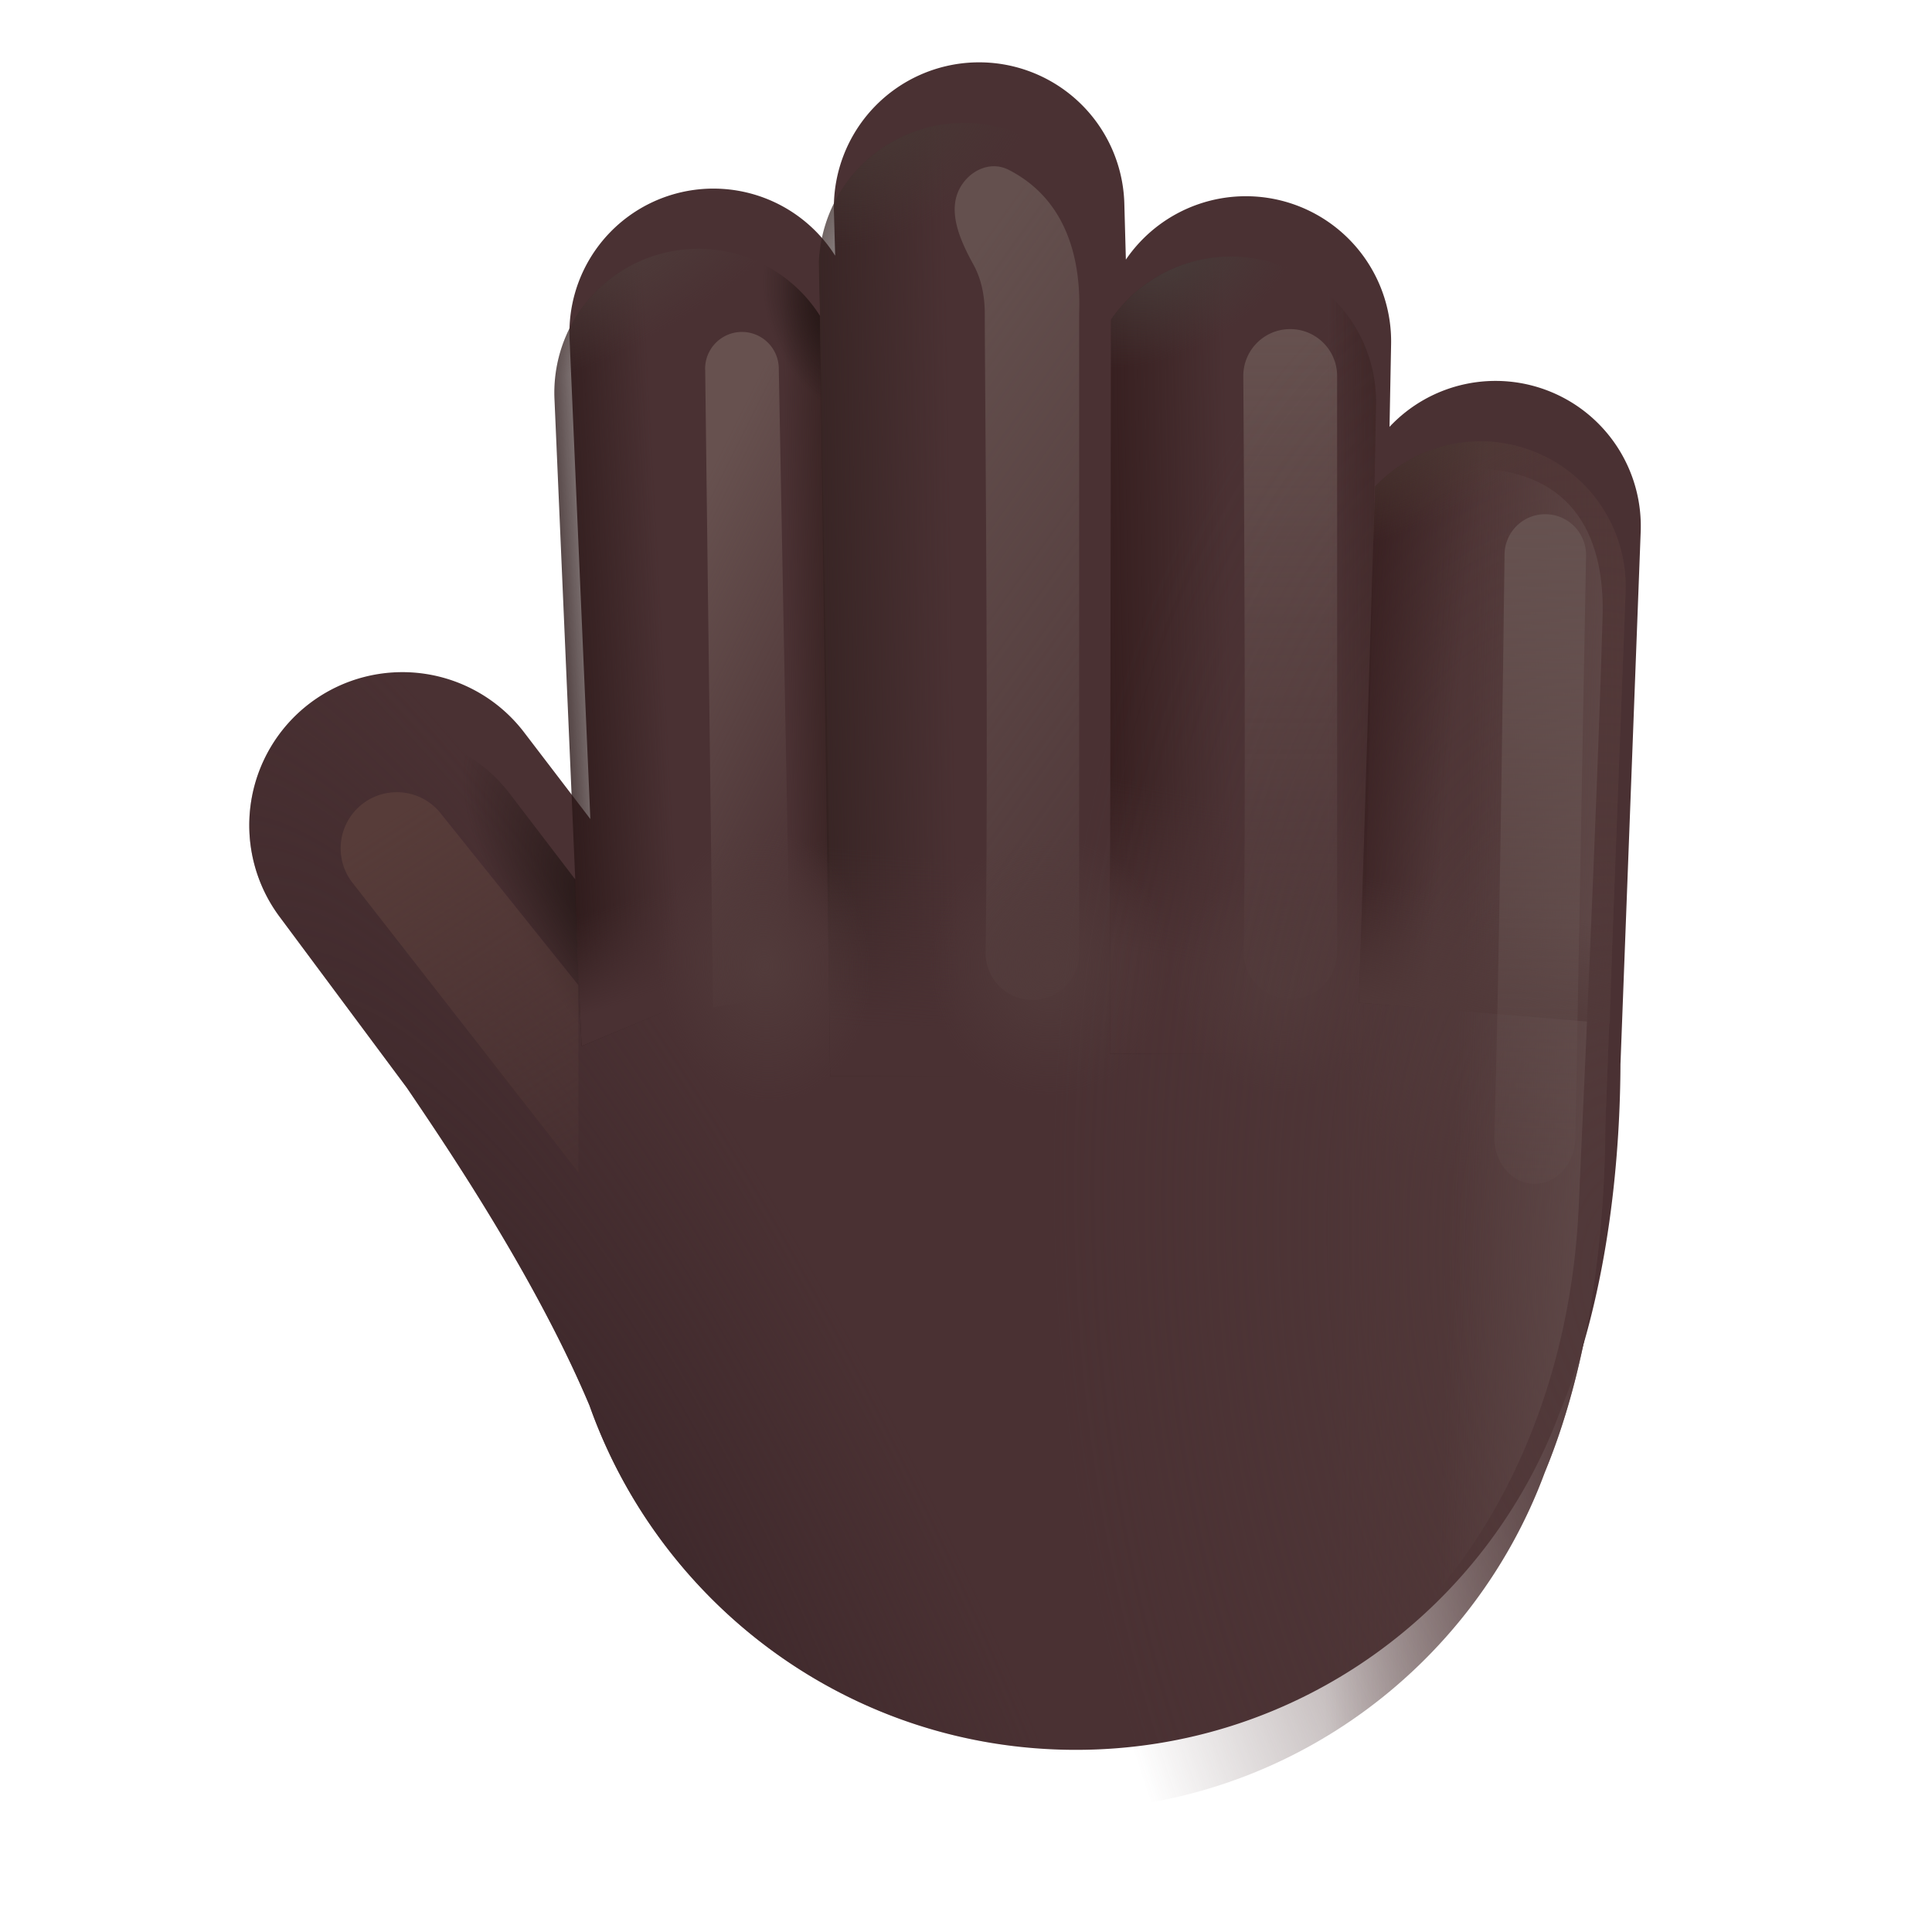 <svg xmlns="http://www.w3.org/2000/svg" xmlns:xlink="http://www.w3.org/1999/xlink" width="32" height="32" viewBox="0 0 32 32"><g fill="none"><g filter="url(#f2148idt)"><path fill="#4A3133" d="M13.562 4.49a2.406 2.406 0 0 1 4.81-.135l.026.945a2.406 2.406 0 0 1 4.393 1.4l-.026 1.37a2.406 2.406 0 0 1 4.16 1.736l-.335 8.822c-.005 1.33-.15 3.695-1.004 5.76c-1.208 3.267-4.34 5.595-8.016 5.595c-3.715 0-6.876-2.379-8.055-5.701c-.888-2.11-2.361-4.283-2.986-5.206l-.041-.06l-2.098-2.82a2.536 2.536 0 0 1 4.05-3.054l1.088 1.424l-.344-7.953a2.385 2.385 0 0 1 4.399-1.378z"/><path fill="url(#f2148idh)" d="M13.562 4.49a2.406 2.406 0 0 1 4.81-.135l.026.945a2.406 2.406 0 0 1 4.393 1.4l-.026 1.37a2.406 2.406 0 0 1 4.16 1.736l-.335 8.822c-.005 1.33-.15 3.695-1.004 5.76c-1.208 3.267-4.34 5.595-8.016 5.595c-3.715 0-6.876-2.379-8.055-5.701c-.888-2.11-2.361-4.283-2.986-5.206l-.041-.06l-2.098-2.82a2.536 2.536 0 0 1 4.05-3.054l1.088 1.424l-.344-7.953a2.385 2.385 0 0 1 4.399-1.378z"/></g><path fill="url(#f2148idi)" d="m4.83 12.708l.08-.06a2.536 2.536 0 0 1 3.53.494l1.084 1.419l.162 4.512z"/><g filter="url(#f2148idu)"><path fill="url(#f2148id0)" d="M9.58 16.317v3.101l-3.762-4.823a.93.93 0 0 1 1.458-1.152z"/></g><path fill="url(#f2148id1)" d="m9.513 14.547l.12 2.78l4.125-1.72L13.58 5.23a2.384 2.384 0 0 0-4.396 1.383l.344 7.953z"/><path fill="url(#f2148id2)" d="m9.513 14.547l.12 2.78l4.125-1.72L13.58 5.23a2.384 2.384 0 0 0-4.396 1.383l.344 7.953z"/><path fill="url(#f2148idj)" d="m9.513 14.547l.12 2.78l4.125-1.72L13.58 5.23a2.384 2.384 0 0 0-4.396 1.383l.344 7.953z"/><path fill="url(#f2148id3)" d="m9.513 14.547l.12 2.78l4.125-1.72L13.58 5.23a2.384 2.384 0 0 0-4.396 1.383l.344 7.953z"/><path fill="url(#f2148idk)" d="m9.513 14.547l.12 2.78l4.125-1.72L13.58 5.23a2.384 2.384 0 0 0-4.396 1.383l.344 7.953z"/><path fill="url(#f2148id4)" d="m18.399 5.298l-.001.002l-.027-.945a2.406 2.406 0 0 0-4.808-.022l.007.455l.013.447l-.005-.008l.172 12.6h4.687z"/><path fill="url(#f2148id5)" d="m18.399 5.298l-.001.002l-.027-.945a2.406 2.406 0 0 0-4.808-.022l.007.455l.013.447l-.005-.008l.172 12.6h4.687z"/><path fill="url(#f2148idl)" d="m18.399 5.298l-.001.002l-.027-.945a2.406 2.406 0 0 0-4.808-.022l.007.455l.013.447l-.005-.008l.172 12.6h4.687z"/><g filter="url(#f2148idv)"><path fill="url(#f2148id6)" d="m11.68 6.117l.13 10.567l1.284-.208l-.195-10.378a.61.61 0 0 0-1.22.02"/></g><g filter="url(#f2148idw)"><path fill="url(#f2148id7)" d="M16.311 5.196c0-.302-.06-.58-.186-.81c-.209-.38-.43-.855-.24-1.244c.153-.311.51-.487.82-.33c1.064.542 1.196 1.67 1.169 2.384v10.593a.773.773 0 0 1-.773.773a.776.776 0 0 1-.776-.788c.049-3.493-.014-9.664-.014-10.578"/></g><path fill="url(#f2148id8)" d="m18.401 5.295l-.018 12.156h4.187l.197-9.383l-.002.002l.026-1.37a2.406 2.406 0 0 0-4.39-1.405"/><path fill="url(#f2148id9)" d="m18.401 5.295l-.018 12.156h4.187l.197-9.383l-.002.002l.026-1.37a2.406 2.406 0 0 0-4.39-1.405"/><path fill="url(#f2148ida)" d="m18.401 5.295l-.018 12.156h4.187l.197-9.383l-.002.002l.026-1.37a2.406 2.406 0 0 0-4.39-1.405"/><path fill="url(#f2148idm)" d="m18.401 5.295l-.018 12.156h4.187l.197-9.383l-.002.002l.026-1.37a2.406 2.406 0 0 0-4.39-1.405"/><g filter="url(#f2148idx)"><path fill="url(#f2148idb)" d="M21.37 5.451c-.432 0-.78.35-.777.782c.015 2.195.043 7.039.006 9.523a.776.776 0 0 0 .776.789a.77.77 0 0 0 .772-.772V6.228a.777.777 0 0 0-.777-.777"/></g><path fill="url(#f2148idc)" d="M13.562 4.49a2.406 2.406 0 0 1 4.81-.135l.026.945a2.406 2.406 0 0 1 4.393 1.4l-.026 1.37a2.406 2.406 0 0 1 4.16 1.736l-.335 8.822c-.005 1.33-.15 3.695-1.004 5.76c-1.208 3.267-4.34 5.595-8.016 5.595c-3.715 0-6.876-2.379-8.055-5.701c-.888-2.11-2.361-4.283-2.986-5.206l-.041-.06l-2.098-2.82a2.536 2.536 0 0 1 4.05-3.054l1.088 1.424l-.344-7.953a2.385 2.385 0 0 1 4.399-1.378z"/><path fill="url(#f2148idn)" d="M13.562 4.49a2.406 2.406 0 0 1 4.81-.135l.026.945a2.406 2.406 0 0 1 4.393 1.4l-.026 1.37a2.406 2.406 0 0 1 4.16 1.736l-.335 8.822c-.005 1.33-.15 3.695-1.004 5.76c-1.208 3.267-4.34 5.595-8.016 5.595c-3.715 0-6.876-2.379-8.055-5.701c-.888-2.11-2.361-4.283-2.986-5.206l-.041-.06l-2.098-2.82a2.536 2.536 0 0 1 4.05-3.054l1.088 1.424l-.344-7.953a2.385 2.385 0 0 1 4.399-1.378z"/><path fill="url(#f2148ido)" d="M13.562 4.49a2.406 2.406 0 0 1 4.81-.135l.026.945a2.406 2.406 0 0 1 4.393 1.4l-.026 1.37a2.406 2.406 0 0 1 4.16 1.736l-.335 8.822c-.005 1.33-.15 3.695-1.004 5.76c-1.208 3.267-4.34 5.595-8.016 5.595c-3.715 0-6.876-2.379-8.055-5.701c-.888-2.11-2.361-4.283-2.986-5.206l-.041-.06l-2.098-2.82a2.536 2.536 0 0 1 4.05-3.054l1.088 1.424l-.344-7.953a2.385 2.385 0 0 1 4.399-1.378z"/><path fill="url(#f2148idp)" d="M13.562 4.49a2.406 2.406 0 0 1 4.81-.135l.026.945a2.406 2.406 0 0 1 4.393 1.4l-.026 1.37a2.406 2.406 0 0 1 4.16 1.736l-.335 8.822c-.005 1.33-.15 3.695-1.004 5.76c-1.208 3.267-4.34 5.595-8.016 5.595c-3.715 0-6.876-2.379-8.055-5.701c-.888-2.11-2.361-4.283-2.986-5.206l-.041-.06l-2.098-2.82a2.536 2.536 0 0 1 4.05-3.054l1.088 1.424l-.344-7.953a2.385 2.385 0 0 1 4.399-1.378z"/><path fill="url(#f2148idq)" d="M13.562 4.49a2.406 2.406 0 0 1 4.81-.135l.026.945a2.406 2.406 0 0 1 4.393 1.4l-.026 1.37a2.406 2.406 0 0 1 4.16 1.736l-.335 8.822c-.005 1.33-.15 3.695-1.004 5.76c-1.208 3.267-4.34 5.595-8.016 5.595c-3.715 0-6.876-2.379-8.055-5.701c-.888-2.11-2.361-4.283-2.986-5.206l-.041-.06l-2.098-2.82a2.536 2.536 0 0 1 4.05-3.054l1.088 1.424l-.344-7.953a2.385 2.385 0 0 1 4.399-1.378z"/><path fill="url(#f2148idr)" d="M13.562 4.49a2.406 2.406 0 0 1 4.81-.135l.026.945a2.406 2.406 0 0 1 4.393 1.4l-.026 1.37a2.406 2.406 0 0 1 4.16 1.736l-.335 8.822c-.005 1.33-.15 3.695-1.004 5.76c-1.208 3.267-4.34 5.595-8.016 5.595c-3.715 0-6.876-2.379-8.055-5.701c-.888-2.11-2.361-4.283-2.986-5.206l-.041-.06l-2.098-2.82a2.536 2.536 0 0 1 4.05-3.054l1.088 1.424l-.344-7.953a2.385 2.385 0 0 1 4.399-1.378z"/><g filter="url(#f2148idy)"><path fill="url(#f2148idd)" d="M26.147 20.014c-.17 3.648-1.909 6.402-3.711 7.568l1.882-19.827c2.014 0 2.252 1.511 2.226 2.452c-.053 1.961-.228 6.16-.397 9.807"/></g><path fill="url(#f2148ide)" d="m22.775 8.06l-.267 8.548l4.156.343l.26-7.145a2.406 2.406 0 0 0-4.149-1.747"/><path fill="url(#f2148idf)" d="m22.775 8.06l-.267 8.548l4.156.343l.26-7.145a2.406 2.406 0 0 0-4.149-1.747"/><path fill="url(#f2148ids)" d="m22.775 8.06l-.267 8.548l4.156.343l.26-7.145a2.406 2.406 0 0 0-4.149-1.747"/><g filter="url(#f2148idz)"><path fill="url(#f2148idg)" d="M25.607 8.517a.673.673 0 0 0-.687.664c-.027 2.142-.092 7.103-.17 9.627c-.014.433.282.794.658.8c.37.007.677-.333.685-.76l.177-9.644a.675.675 0 0 0-.663-.687"/></g><defs><linearGradient id="f2148id0" x1="6.372" x2="10.681" y1="13.586" y2="20.376" gradientUnits="userSpaceOnUse"><stop stop-color="#573C39"/><stop offset="1" stop-color="#573C39" stop-opacity="0"/></linearGradient><linearGradient id="f2148id1" x1="8.999" x2="11.049" y1="11.845" y2="11.733" gradientUnits="userSpaceOnUse"><stop stop-color="#2B1818"/><stop offset="1" stop-color="#2B1818" stop-opacity="0"/></linearGradient><linearGradient id="f2148id2" x1="14.023" x2="13.039" y1="11.061" y2="11.076" gradientUnits="userSpaceOnUse"><stop stop-color="#35201F"/><stop offset="1" stop-color="#35201F" stop-opacity="0"/></linearGradient><linearGradient id="f2148id3" x1="11.47" x2="10.851" y1="16.779" y2="14.779" gradientUnits="userSpaceOnUse"><stop offset=".236" stop-color="#4A3133"/><stop offset="1" stop-color="#4A3133" stop-opacity="0"/></linearGradient><linearGradient id="f2148id4" x1="12.695" x2="15.774" y1="9.889" y2="9.836" gradientUnits="userSpaceOnUse"><stop stop-color="#31201F"/><stop offset="1" stop-color="#31201F" stop-opacity="0"/></linearGradient><linearGradient id="f2148id5" x1="15.226" x2="15.431" y1="17.076" y2="14.145" gradientUnits="userSpaceOnUse"><stop stop-color="#4A3133"/><stop offset="1" stop-color="#4A3133" stop-opacity="0"/></linearGradient><linearGradient id="f2148id6" x1="12.348" x2="16.495" y1="6.63" y2="8.71" gradientUnits="userSpaceOnUse"><stop stop-color="#67514F"/><stop offset="1" stop-color="#67514F" stop-opacity="0"/></linearGradient><linearGradient id="f2148id7" x1="17.53" x2="26.161" y1="2.156" y2="8.318" gradientUnits="userSpaceOnUse"><stop stop-color="#64504E"/><stop offset="1" stop-color="#64504E" stop-opacity="0"/></linearGradient><linearGradient id="f2148id8" x1="17.598" x2="20.382" y1="10.823" y2="10.771" gradientUnits="userSpaceOnUse"><stop stop-color="#2F1818"/><stop offset="1" stop-color="#2F1818" stop-opacity="0"/></linearGradient><linearGradient id="f2148id9" x1="23.511" x2="22.04" y1="10.851" y2="10.861" gradientUnits="userSpaceOnUse"><stop stop-color="#2F1818"/><stop offset="1" stop-color="#2F1818" stop-opacity="0"/></linearGradient><linearGradient id="f2148ida" x1="19.414" x2="19.943" y1="15.889" y2="13.15" gradientUnits="userSpaceOnUse"><stop stop-color="#4B3133"/><stop offset="1" stop-color="#4B3133" stop-opacity="0"/></linearGradient><linearGradient id="f2148idb" x1="21.803" x2="21.803" y1="5.451" y2="19.014" gradientUnits="userSpaceOnUse"><stop stop-color="#66514F"/><stop offset="1" stop-color="#66514F" stop-opacity="0"/></linearGradient><linearGradient id="f2148idc" x1="27.313" x2="21.959" y1="22.599" y2="22.599" gradientUnits="userSpaceOnUse"><stop stop-color="#533837"/><stop offset="1" stop-color="#533837" stop-opacity="0"/></linearGradient><linearGradient id="f2148idd" x1="27.154" x2="24.185" y1="16.131" y2="16.025" gradientUnits="userSpaceOnUse"><stop stop-color="#624C4B"/><stop offset="1" stop-color="#624C4B" stop-opacity="0"/></linearGradient><linearGradient id="f2148ide" x1="21.684" x2="24.011" y1="12.609" y2="12.855" gradientUnits="userSpaceOnUse"><stop stop-color="#321A1B"/><stop offset="1" stop-color="#321A1B" stop-opacity="0"/></linearGradient><linearGradient id="f2148idf" x1="23.545" x2="23.989" y1="16.951" y2="14.784" gradientUnits="userSpaceOnUse"><stop stop-color="#513939"/><stop offset="1" stop-color="#513939" stop-opacity="0"/></linearGradient><linearGradient id="f2148idg" x1="25.984" x2="25.735" y1="8.524" y2="22.084" gradientUnits="userSpaceOnUse"><stop stop-color="#665250"/><stop offset="1" stop-color="#665250" stop-opacity="0"/></linearGradient><radialGradient id="f2148idh" cx="0" cy="0" r="1" gradientTransform="matrix(5.125 -2.625 9.42 18.392 9.445 27.076)" gradientUnits="userSpaceOnUse"><stop stop-color="#3C272A"/><stop offset="1" stop-color="#3C272A" stop-opacity="0"/></radialGradient><radialGradient id="f2148idi" cx="0" cy="0" r="1" gradientTransform="rotate(146.31 2.712 9.22)scale(1.338 3.898)" gradientUnits="userSpaceOnUse"><stop stop-color="#231615"/><stop offset="1" stop-color="#231615" stop-opacity="0"/></radialGradient><radialGradient id="f2148idj" cx="0" cy="0" r="1" gradientTransform="rotate(157.319 6.42 3.993)scale(1.135 1.787)" gradientUnits="userSpaceOnUse"><stop stop-color="#211413"/><stop offset="1" stop-color="#211413" stop-opacity="0"/></radialGradient><radialGradient id="f2148idk" cx="0" cy="0" r="1" gradientTransform="matrix(.971 1.684 -3.947 2.275 10.008 3.795)" gradientUnits="userSpaceOnUse"><stop stop-color="#4F3E3C"/><stop offset="1" stop-color="#4F3E3C" stop-opacity="0"/></radialGradient><radialGradient id="f2148idl" cx="0" cy="0" r="1" gradientTransform="matrix(.875 1.621 -2.446 1.32 14.601 2.017)" gradientUnits="userSpaceOnUse"><stop stop-color="#483835"/><stop offset="1" stop-color="#483835" stop-opacity="0"/></radialGradient><radialGradient id="f2148idm" cx="0" cy="0" r="1" gradientTransform="matrix(.791 1.354 -2.129 1.244 19.322 4.25)" gradientUnits="userSpaceOnUse"><stop stop-color="#483C3A"/><stop offset="1" stop-color="#483C3A" stop-opacity="0"/></radialGradient><radialGradient id="f2148idn" cx="0" cy="0" r="1" gradientTransform="matrix(-.188 -2.268 1.776 -.147 12.664 16)" gradientUnits="userSpaceOnUse"><stop stop-color="#523B3B"/><stop offset="1" stop-color="#523B3B" stop-opacity="0"/></radialGradient><radialGradient id="f2148ido" cx="0" cy="0" r="1" gradientTransform="matrix(-.094 -2.174 2.004 -.086 17.383 16)" gradientUnits="userSpaceOnUse"><stop stop-color="#523B3B"/><stop offset="1" stop-color="#523B3B" stop-opacity="0"/></radialGradient><radialGradient id="f2148idp" cx="0" cy="0" r="1" gradientTransform="rotate(-91.909 18.479 -2.164)scale(1.876)" gradientUnits="userSpaceOnUse"><stop stop-color="#523B3B"/><stop offset="1" stop-color="#523B3B" stop-opacity="0"/></radialGradient><radialGradient id="f2148idq" cx="0" cy="0" r="1" gradientTransform="matrix(-2.125 -1.062 1.4 -2.8 24.789 16.484)" gradientUnits="userSpaceOnUse"><stop stop-color="#523B3B"/><stop offset="1" stop-color="#523B3B" stop-opacity="0"/></radialGradient><radialGradient id="f2148idr" cx="0" cy="0" r="1" gradientTransform="rotate(176.375 13.127 11.057)scale(9.52 17.97)" gradientUnits="userSpaceOnUse"><stop stop-color="#51393A"/><stop offset="1" stop-color="#51393A" stop-opacity="0"/></radialGradient><radialGradient id="f2148ids" cx="0" cy="0" r="1" gradientTransform="matrix(.841 1.762 -4.706 2.246 23.383 6.639)" gradientUnits="userSpaceOnUse"><stop stop-color="#493835"/><stop offset="1" stop-color="#533F35" stop-opacity="0"/></radialGradient><filter id="f2148idt" width="23.289" height="28.965" x="3.888" y="1.017" color-interpolation-filters="sRGB" filterUnits="userSpaceOnUse"><feFlood flood-opacity="0" result="BackgroundImageFix"/><feBlend in="SourceGraphic" in2="BackgroundImageFix" result="shape"/><feColorMatrix in="SourceAlpha" result="hardAlpha" values="0 0 0 0 0 0 0 0 0 0 0 0 0 0 0 0 0 0 127 0"/><feOffset dx=".25" dy="-1"/><feGaussianBlur stdDeviation="1.25"/><feComposite in2="hardAlpha" k2="-1" k3="1" operator="arithmetic"/><feColorMatrix values="0 0 0 0 0.259 0 0 0 0 0.153 0 0 0 0 0.251 0 0 0 1 0"/><feBlend in2="shape" result="effect1_innerShadow_20020_1297"/></filter><filter id="f2148idu" width="5.458" height="7.823" x="4.872" y="12.345" color-interpolation-filters="sRGB" filterUnits="userSpaceOnUse"><feFlood flood-opacity="0" result="BackgroundImageFix"/><feBlend in="SourceGraphic" in2="BackgroundImageFix" result="shape"/><feGaussianBlur result="effect1_foregroundBlur_20020_1297" stdDeviation=".375"/></filter><filter id="f2148idv" width="3.415" height="13.184" x="10.679" y="4.5" color-interpolation-filters="sRGB" filterUnits="userSpaceOnUse"><feFlood flood-opacity="0" result="BackgroundImageFix"/><feBlend in="SourceGraphic" in2="BackgroundImageFix" result="shape"/><feGaussianBlur result="effect1_foregroundBlur_20020_1297" stdDeviation=".5"/></filter><filter id="f2148idw" width="4.064" height="15.808" x="14.813" y="1.754" color-interpolation-filters="sRGB" filterUnits="userSpaceOnUse"><feFlood flood-opacity="0" result="BackgroundImageFix"/><feBlend in="SourceGraphic" in2="BackgroundImageFix" result="shape"/><feGaussianBlur result="effect1_foregroundBlur_20020_1297" stdDeviation=".5"/></filter><filter id="f2148idx" width="3.555" height="13.094" x="19.593" y="4.451" color-interpolation-filters="sRGB" filterUnits="userSpaceOnUse"><feFlood flood-opacity="0" result="BackgroundImageFix"/><feBlend in="SourceGraphic" in2="BackgroundImageFix" result="shape"/><feGaussianBlur result="effect1_foregroundBlur_20020_1297" stdDeviation=".5"/></filter><filter id="f2148idy" width="6.11" height="21.827" x="21.436" y="6.755" color-interpolation-filters="sRGB" filterUnits="userSpaceOnUse"><feFlood flood-opacity="0" result="BackgroundImageFix"/><feBlend in="SourceGraphic" in2="BackgroundImageFix" result="shape"/><feGaussianBlur result="effect1_foregroundBlur_20020_1297" stdDeviation=".5"/></filter><filter id="f2148idz" width="3.521" height="13.092" x="23.749" y="7.516" color-interpolation-filters="sRGB" filterUnits="userSpaceOnUse"><feFlood flood-opacity="0" result="BackgroundImageFix"/><feBlend in="SourceGraphic" in2="BackgroundImageFix" result="shape"/><feGaussianBlur result="effect1_foregroundBlur_20020_1297" stdDeviation=".5"/></filter></defs></g></svg>